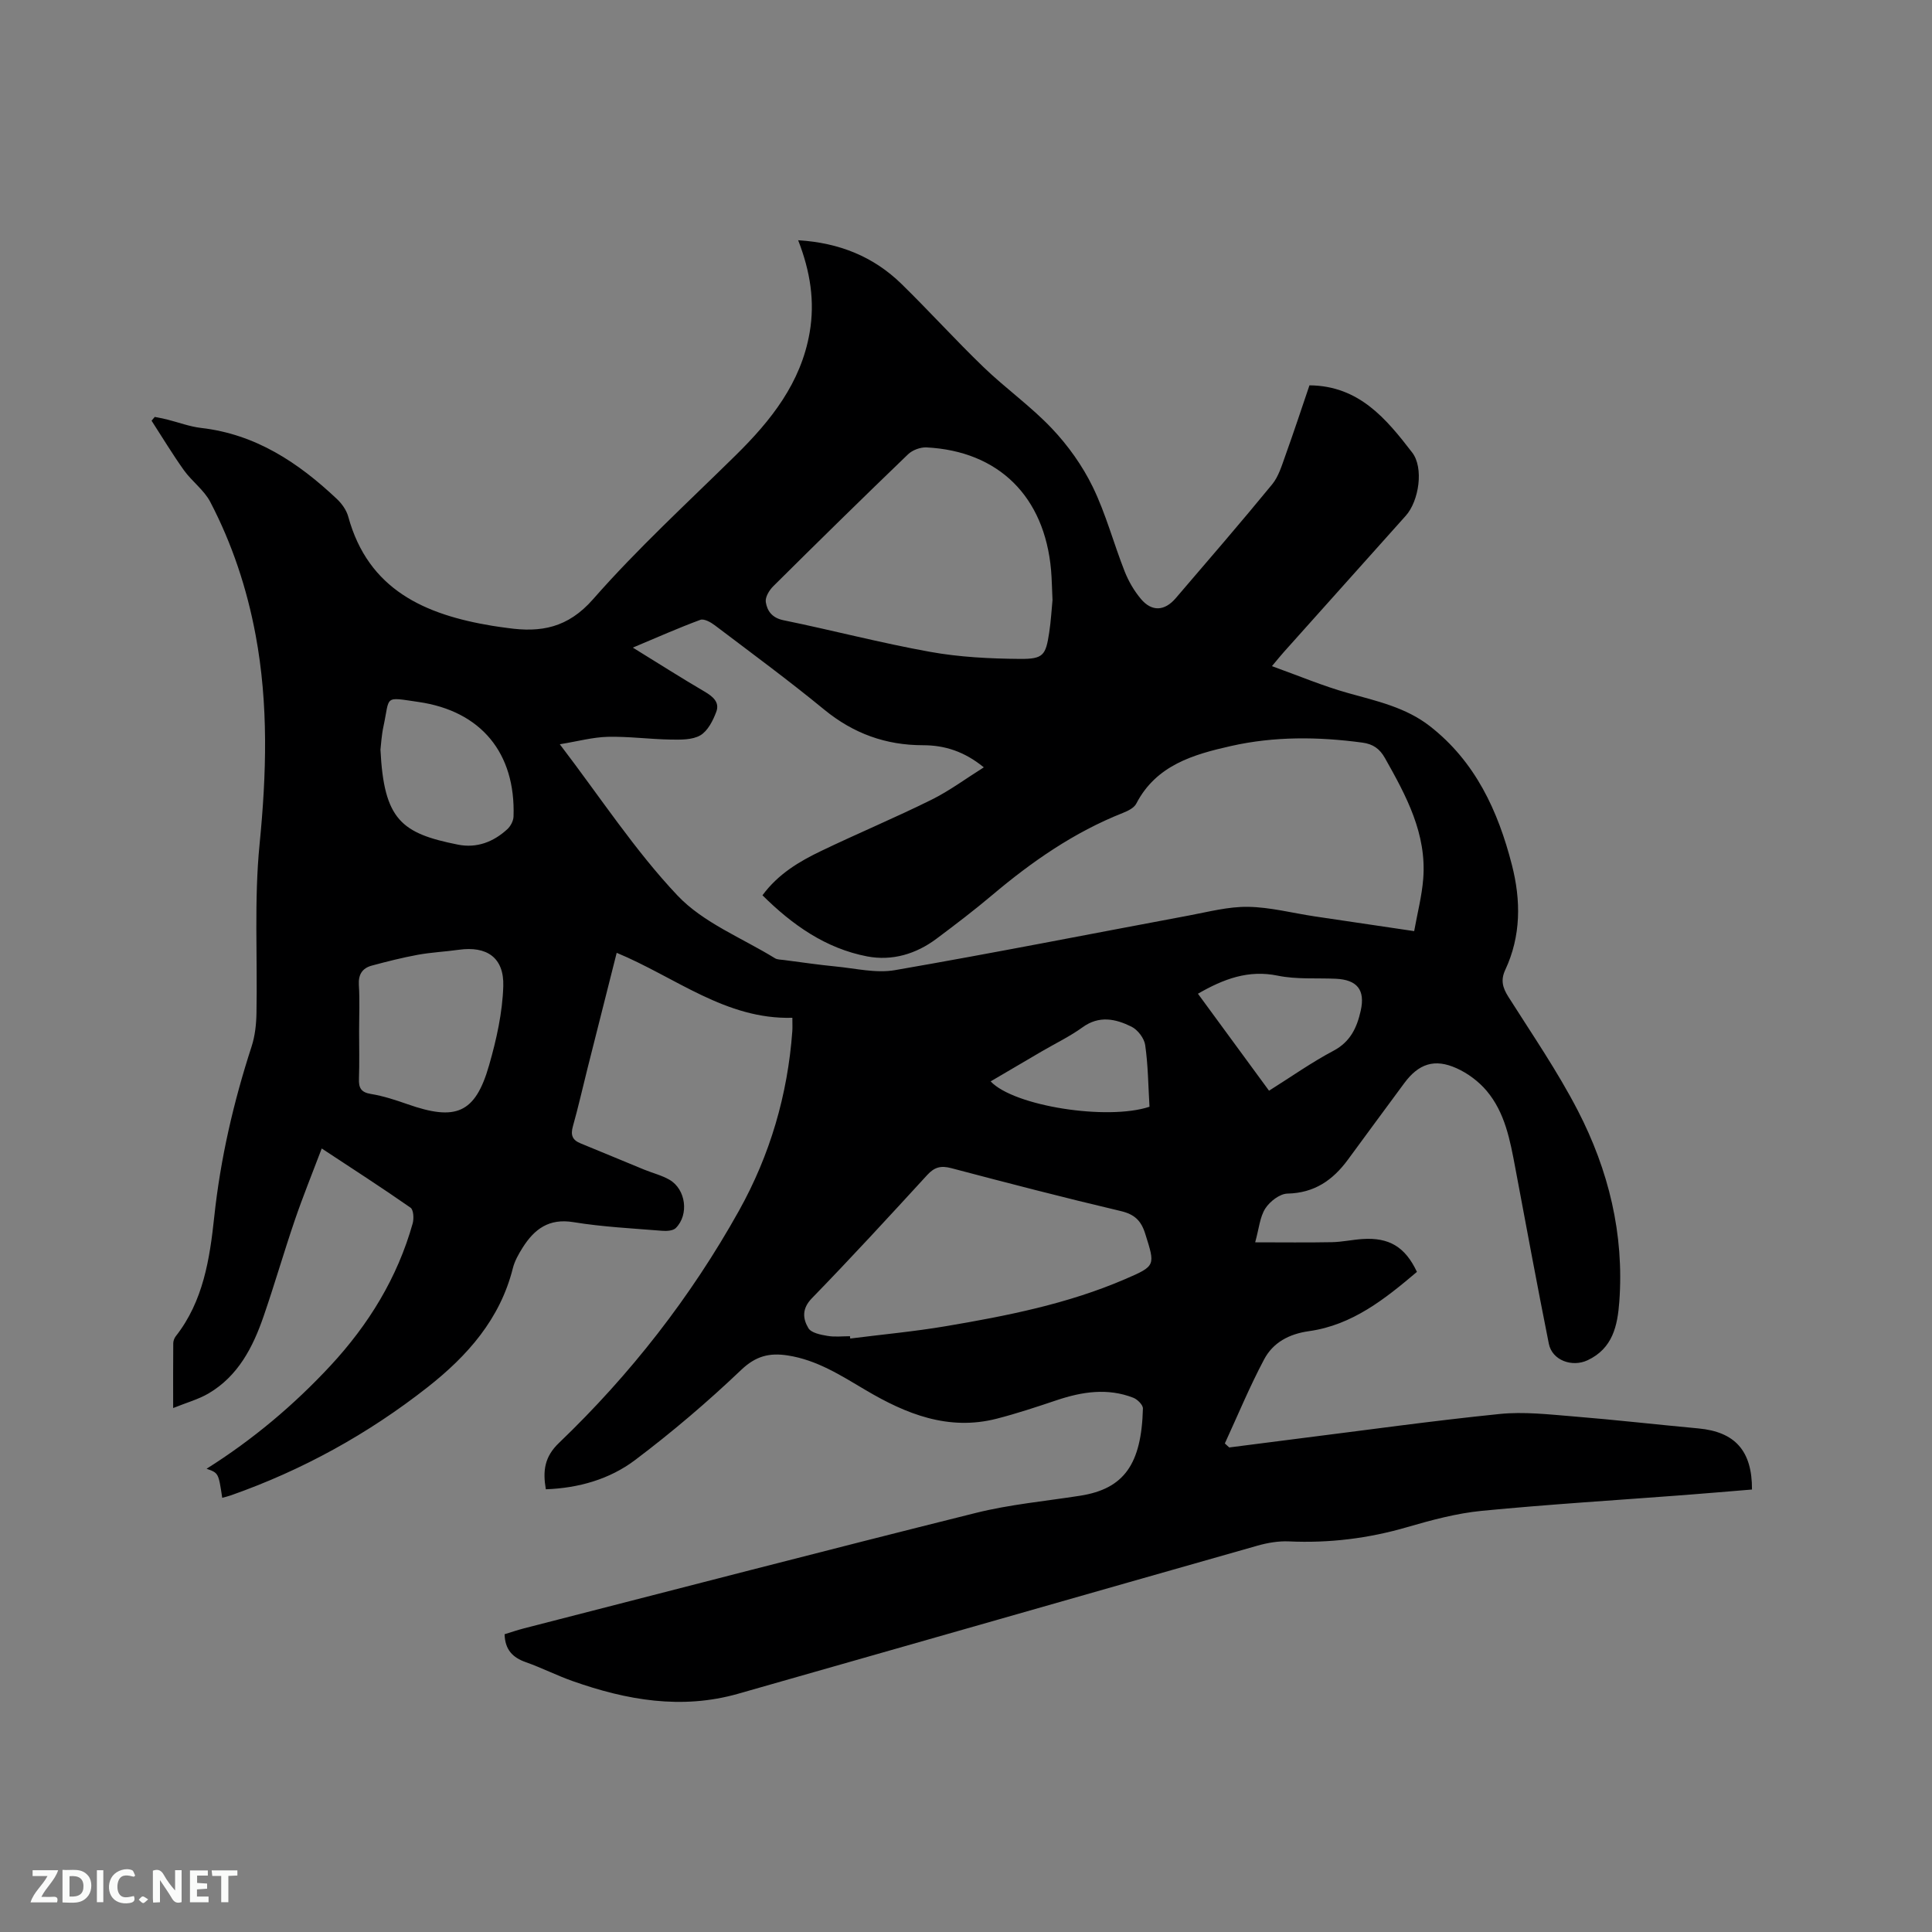 <svg enable-background="new 0 0 400 400" viewBox="0 0 400 400" xmlns="http://www.w3.org/2000/svg"><rect x="0" y="0" width="400" height="400" fill="#808080" stroke="none"/><path d="m113.01 308.34c-.66-3.83-.28-6.73 2.72-9.6 14.78-14.16 27.29-30.19 37.27-48.08 6.42-11.52 10.08-23.97 11.04-37.17.05-.72.01-1.45.01-2.77-13.78.4-24.19-8.4-36.37-13.45-2.07 8.18-4.06 16.05-6.04 23.92-1.01 4-1.91 8.04-3.03 12.01-.5 1.77-.13 2.82 1.56 3.51 4.4 1.79 8.78 3.64 13.18 5.44 1.76.72 3.66 1.18 5.28 2.12 3.38 1.98 4.05 7.21 1.29 9.98-.58.58-1.91.65-2.87.57-6.12-.5-12.29-.8-18.34-1.79-5.06-.83-8.07 1.44-10.49 5.26-.84 1.33-1.66 2.77-2.04 4.28-2.64 10.54-9.42 18.16-17.62 24.61-12.33 9.69-25.92 17.19-40.74 22.41-.59.21-1.2.34-1.81.52-.77-5.15-.77-5.15-3.24-6.02 9.59-6.04 18.07-13.18 25.67-21.36 7.9-8.52 13.84-18.19 17-29.43.28-1 .18-2.83-.44-3.26-5.88-4.11-11.91-7.99-18.39-12.26-1.97 5.2-3.91 9.97-5.57 14.83-2.26 6.61-4.19 13.33-6.47 19.93-2.21 6.41-5.27 12.35-11.38 15.95-2.12 1.24-4.57 1.91-7.34 3.03 0-4.95-.02-9.17.02-13.39 0-.49.21-1.07.51-1.46 5.72-7.27 7.05-16.06 7.98-24.77 1.29-12.08 4-23.76 7.74-35.27.7-2.17.96-4.56 1-6.86.22-11.66-.5-23.4.64-34.95 1.44-14.57 1.87-28.95-.82-43.36-1.8-9.64-4.86-18.87-9.39-27.55-1.29-2.46-3.8-4.25-5.45-6.55-2.37-3.32-4.48-6.83-6.7-10.26.22-.26.44-.52.66-.78.84.17 1.68.31 2.51.52 2.36.59 4.69 1.48 7.08 1.76 11.29 1.29 20.13 7.17 28.11 14.7 1.03.97 1.98 2.3 2.35 3.63 4.16 15.23 15.93 20.34 29.85 22.64 1.05.17 2.1.31 3.15.45 6.89.98 12.48-.01 17.7-5.96 9.21-10.5 19.57-19.99 29.54-29.81 7.29-7.18 13.5-14.96 15.3-25.41 1.11-6.42.14-12.63-2.38-19.1 8.53.52 15.6 3.39 21.4 9.05 5.76 5.63 11.17 11.62 16.97 17.21 4.57 4.41 9.83 8.13 14.18 12.73 3.35 3.54 6.31 7.7 8.44 12.07 2.72 5.59 4.32 11.7 6.61 17.51.8 2.03 1.96 4.02 3.36 5.69 2.26 2.69 4.91 2.54 7.22-.16 6.69-7.81 13.42-15.59 19.94-23.54 1.35-1.64 2.01-3.91 2.75-5.97 1.75-4.87 3.37-9.78 4.99-14.55 10.25.08 15.9 6.93 21.26 13.9 2.46 3.19 1.41 10.04-1.32 13.1-8.4 9.41-16.83 18.81-25.24 28.21-.63.7-1.21 1.43-2.47 2.93 5.55 1.99 10.57 4.12 15.77 5.57 5.94 1.66 11.96 2.97 16.94 6.86 9.4 7.33 14.1 17.52 16.97 28.71 1.89 7.36 1.91 14.72-1.38 21.76-.98 2.1-.54 3.67.64 5.54 4.93 7.79 10.18 15.42 14.4 23.59 6.36 12.32 9.61 25.55 8.58 39.56-.37 4.93-1.34 9.67-6.58 12.12-3.19 1.49-7.32.03-8.01-3.42-2.43-12.14-4.67-24.32-6.96-36.49-1.06-5.64-2.11-11.36-5.92-15.88-1.64-1.94-3.9-3.63-6.22-4.67-4.57-2.07-7.87-.92-10.82 3.07-3.9 5.29-7.81 10.57-11.69 15.87-3.11 4.23-6.93 6.89-12.5 7.01-1.59.03-3.65 1.62-4.59 3.08-1.13 1.76-1.3 4.14-2.1 7.01 5.66 0 10.77.07 15.87-.03 2.11-.04 4.21-.51 6.32-.65 5.53-.37 8.86 1.61 11.3 6.8-6.59 5.58-13.36 11.01-22.34 12.27-4.15.58-7.45 2.36-9.3 5.85-3 5.64-5.45 11.58-8.13 17.4.3.28.61.55.91.83 4.68-.6 9.37-1.21 14.05-1.8 13.98-1.75 27.93-3.71 41.94-5.13 5.01-.51 10.16.09 15.22.5 8.65.7 17.28 1.69 25.93 2.49 7.55.7 11.13 4.61 11.09 12.65-4.67.38-9.38.79-14.09 1.15-13.95 1.06-27.91 1.91-41.83 3.26-5.23.51-10.42 1.91-15.48 3.38-8.02 2.34-16.13 3.33-24.46 2.95-2.17-.1-4.44.29-6.55.89-35.84 10.18-71.65 20.45-107.49 30.65-11.72 3.34-23.1 1.33-34.27-2.62-3.29-1.16-6.42-2.76-9.71-3.92-2.7-.95-4.29-2.56-4.38-5.78 1.26-.38 2.63-.86 4.03-1.22 31.17-8 62.32-16.11 93.55-23.9 7.06-1.76 14.39-2.43 21.6-3.56 9.09-1.43 12.68-6.54 12.98-18.06.02-.74-1.14-1.89-1.99-2.22-5.32-2.07-10.58-1.26-15.84.5-4.11 1.38-8.23 2.75-12.42 3.83-10 2.57-18.77-.95-27.16-5.92-5.11-3.02-10.08-6.24-16.14-7.17-3.77-.58-6.58.1-9.61 2.98-6.96 6.63-14.32 12.9-22 18.69-5.26 3.96-11.65 5.79-18.46 6.04zm44.85-122.98c3.26-4.43 7.64-7.02 12.22-9.21 7.54-3.62 15.26-6.85 22.75-10.56 3.72-1.84 7.11-4.37 10.86-6.72-4.04-3.3-8.12-4.58-12.59-4.58-7.72 0-14.42-2.43-20.45-7.37-7.37-6.05-15.06-11.71-22.67-17.47-.83-.63-2.21-1.4-2.98-1.12-4.53 1.67-8.95 3.64-13.98 5.75 5.32 3.28 10.03 6.28 14.84 9.1 1.73 1.01 3.18 2.21 2.44 4.19-.68 1.82-1.76 3.96-3.3 4.87-1.67.97-4.08.91-6.16.88-4.34-.07-8.68-.67-13.01-.57-3.13.08-6.24.94-9.93 1.54 8.43 11.04 15.55 21.99 24.38 31.33 5.34 5.64 13.33 8.76 20.16 12.97.5.31 1.23.28 1.86.37 3.57.46 7.14.99 10.72 1.34 4.09.39 8.33 1.44 12.26.76 20.34-3.52 40.6-7.53 60.9-11.32 4.05-.76 8.14-1.85 12.2-1.79 4.62.07 9.21 1.29 13.82 1.98 6.68 1 13.36 1.98 20.59 3.05.68-3.79 1.59-7.27 1.87-10.8.75-9.37-3.52-17.22-7.92-25.03-1.1-1.95-2.47-2.9-4.67-3.2-9.11-1.23-18.23-1.32-27.19.7-7.78 1.75-15.49 3.95-19.63 11.94-.46.89-1.76 1.52-2.8 1.93-10.07 3.99-18.81 10.06-27.03 17-3.72 3.14-7.61 6.1-11.51 9.02-4.26 3.19-9.2 4.66-14.39 3.67-8.56-1.65-15.45-6.49-21.66-12.65zm60.05-61.12c-.11-2.42-.14-4.33-.3-6.22-1.35-15.22-10.84-24.62-25.79-25.39-1.26-.06-2.91.55-3.82 1.43-9.39 9.03-18.68 18.15-27.92 27.33-.83.82-1.69 2.27-1.53 3.27.29 1.84 1.31 3.27 3.65 3.75 10.15 2.08 20.19 4.72 30.38 6.55 6.1 1.1 12.39 1.41 18.6 1.46 4.84.04 5.33-.77 6.04-5.42.37-2.4.5-4.84.69-6.76zm-41.93 152.41c.02.16.03.32.05.48 6.61-.84 13.26-1.45 19.82-2.56 12.64-2.14 25.21-4.62 37.07-9.73 6.42-2.76 6.26-2.81 4.18-9.43-.86-2.73-2.23-4.01-5.08-4.68-11.74-2.77-23.42-5.8-35.08-8.88-2.13-.56-3.47-.22-4.96 1.41-7.88 8.59-15.77 17.18-23.89 25.53-2.11 2.17-1.88 4.24-.72 6.19.58.97 2.49 1.36 3.88 1.59 1.53.28 3.15.08 4.73.08zm-101.63-63.18c0 3.28.08 6.57-.03 9.84-.07 1.87.37 2.84 2.46 3.18 2.58.42 5.13 1.26 7.61 2.13 9.95 3.49 14 1.96 16.87-8.07 1.53-5.32 2.77-10.89 2.94-16.38.18-5.94-3.44-8.34-9.21-7.53-2.83.4-5.7.53-8.5 1.04-3.2.59-6.37 1.39-9.52 2.24-1.95.53-2.81 1.83-2.67 4.02.2 3.17.05 6.35.05 9.53zm4.42-58.27c.71 14.56 4.36 17.34 16.03 19.67 3.89.78 7.35-.54 10.23-3.19.68-.62 1.26-1.72 1.29-2.61.46-13.15-6.72-21.87-19.69-23.74-7.25-1.05-5.87-1.32-7.23 5.03-.41 1.86-.5 3.77-.63 4.84zm169.25 50.54c4.94 6.73 9.78 13.34 14.72 20.08 4.54-2.85 8.79-5.86 13.34-8.27 3.52-1.86 4.86-4.82 5.64-8.28.97-4.32-.73-6.43-5.17-6.63-4.01-.18-8.13.16-12.01-.64-6.08-1.25-11.19.67-16.52 3.74zm-10.03 23.4c-.26-4.37-.29-8.61-.89-12.77-.2-1.41-1.55-3.17-2.84-3.81-3.26-1.61-6.67-2.38-10.13.13-2.64 1.91-5.63 3.34-8.45 4.99-3.51 2.05-7.01 4.11-10.58 6.21 4.82 5.12 24.16 8.15 32.89 5.25z" fill="#000001"/><g fill="#fafbfa"><path d="m37.59 393.81c-.92.31-1.52.05-2-.78-.7-1.2-1.52-2.34-2.47-3.78v4.59c-.55.03-.95.05-1.41.07-.03-.37-.06-.64-.06-.91 0-1.91 0-3.81 0-5.7 1.13-.41 1.77-.03 2.29.91.62 1.11 1.38 2.14 2.31 3.19v-4.2h1.35v6.61z"/><path d="m12.94 393.88v-6.75c1.9.19 3.93-.54 5.37 1.29.8 1.01.78 2.88.03 3.97-1.37 1.97-3.4 1.51-5.4 1.49m1.45-1.22c2.04.12 2.92-.58 2.89-2.21-.03-1.51-.98-2.19-2.89-2z"/><path d="m11.81 393.87h-5.49c.68-2.18 2.47-3.48 3.51-5.45h-3.08v-1.21h5.29c-.71 2.13-2.44 3.48-3.47 5.51.86 0 1.63.04 2.39-.01.79-.05 1.14.21.85 1.16"/><path d="m39.33 393.86v-6.61h3.7v1.07h-2.22v1.52c.68.04 1.34.09 2.07.13v1.07c-.72.05-1.38.09-2.1.14v1.48h2.4v1.19h-3.85z"/><path d="m27.71 388.56c-1.15-.3-2.46-.61-3.1.64-.37.73-.41 1.93-.06 2.67.63 1.35 1.99.93 3.17.68.35.94-.01 1.32-.93 1.46-1.62.25-3.05-.27-3.76-1.48-.73-1.24-.6-3.03.31-4.17.88-1.11 2.71-1.7 4-1.16.32.13.44.74.65 1.12-.1.08-.19.16-.28.24"/><path d="m49.15 387.24v1.07c-.59.02-1.17.05-1.87.08v5.44h-1.48v-5.44h-1.85c-.05-.4-.08-.73-.13-1.15z"/><path d="m20.06 387.21h1.33v6.62h-1.33z"/><path d="m30.68 393.25c-.49.38-.8.79-1.05.76-.32-.05-.6-.45-.9-.7.26-.24.51-.64.8-.67.29-.04.62.3 1.15.61"/></g></svg>